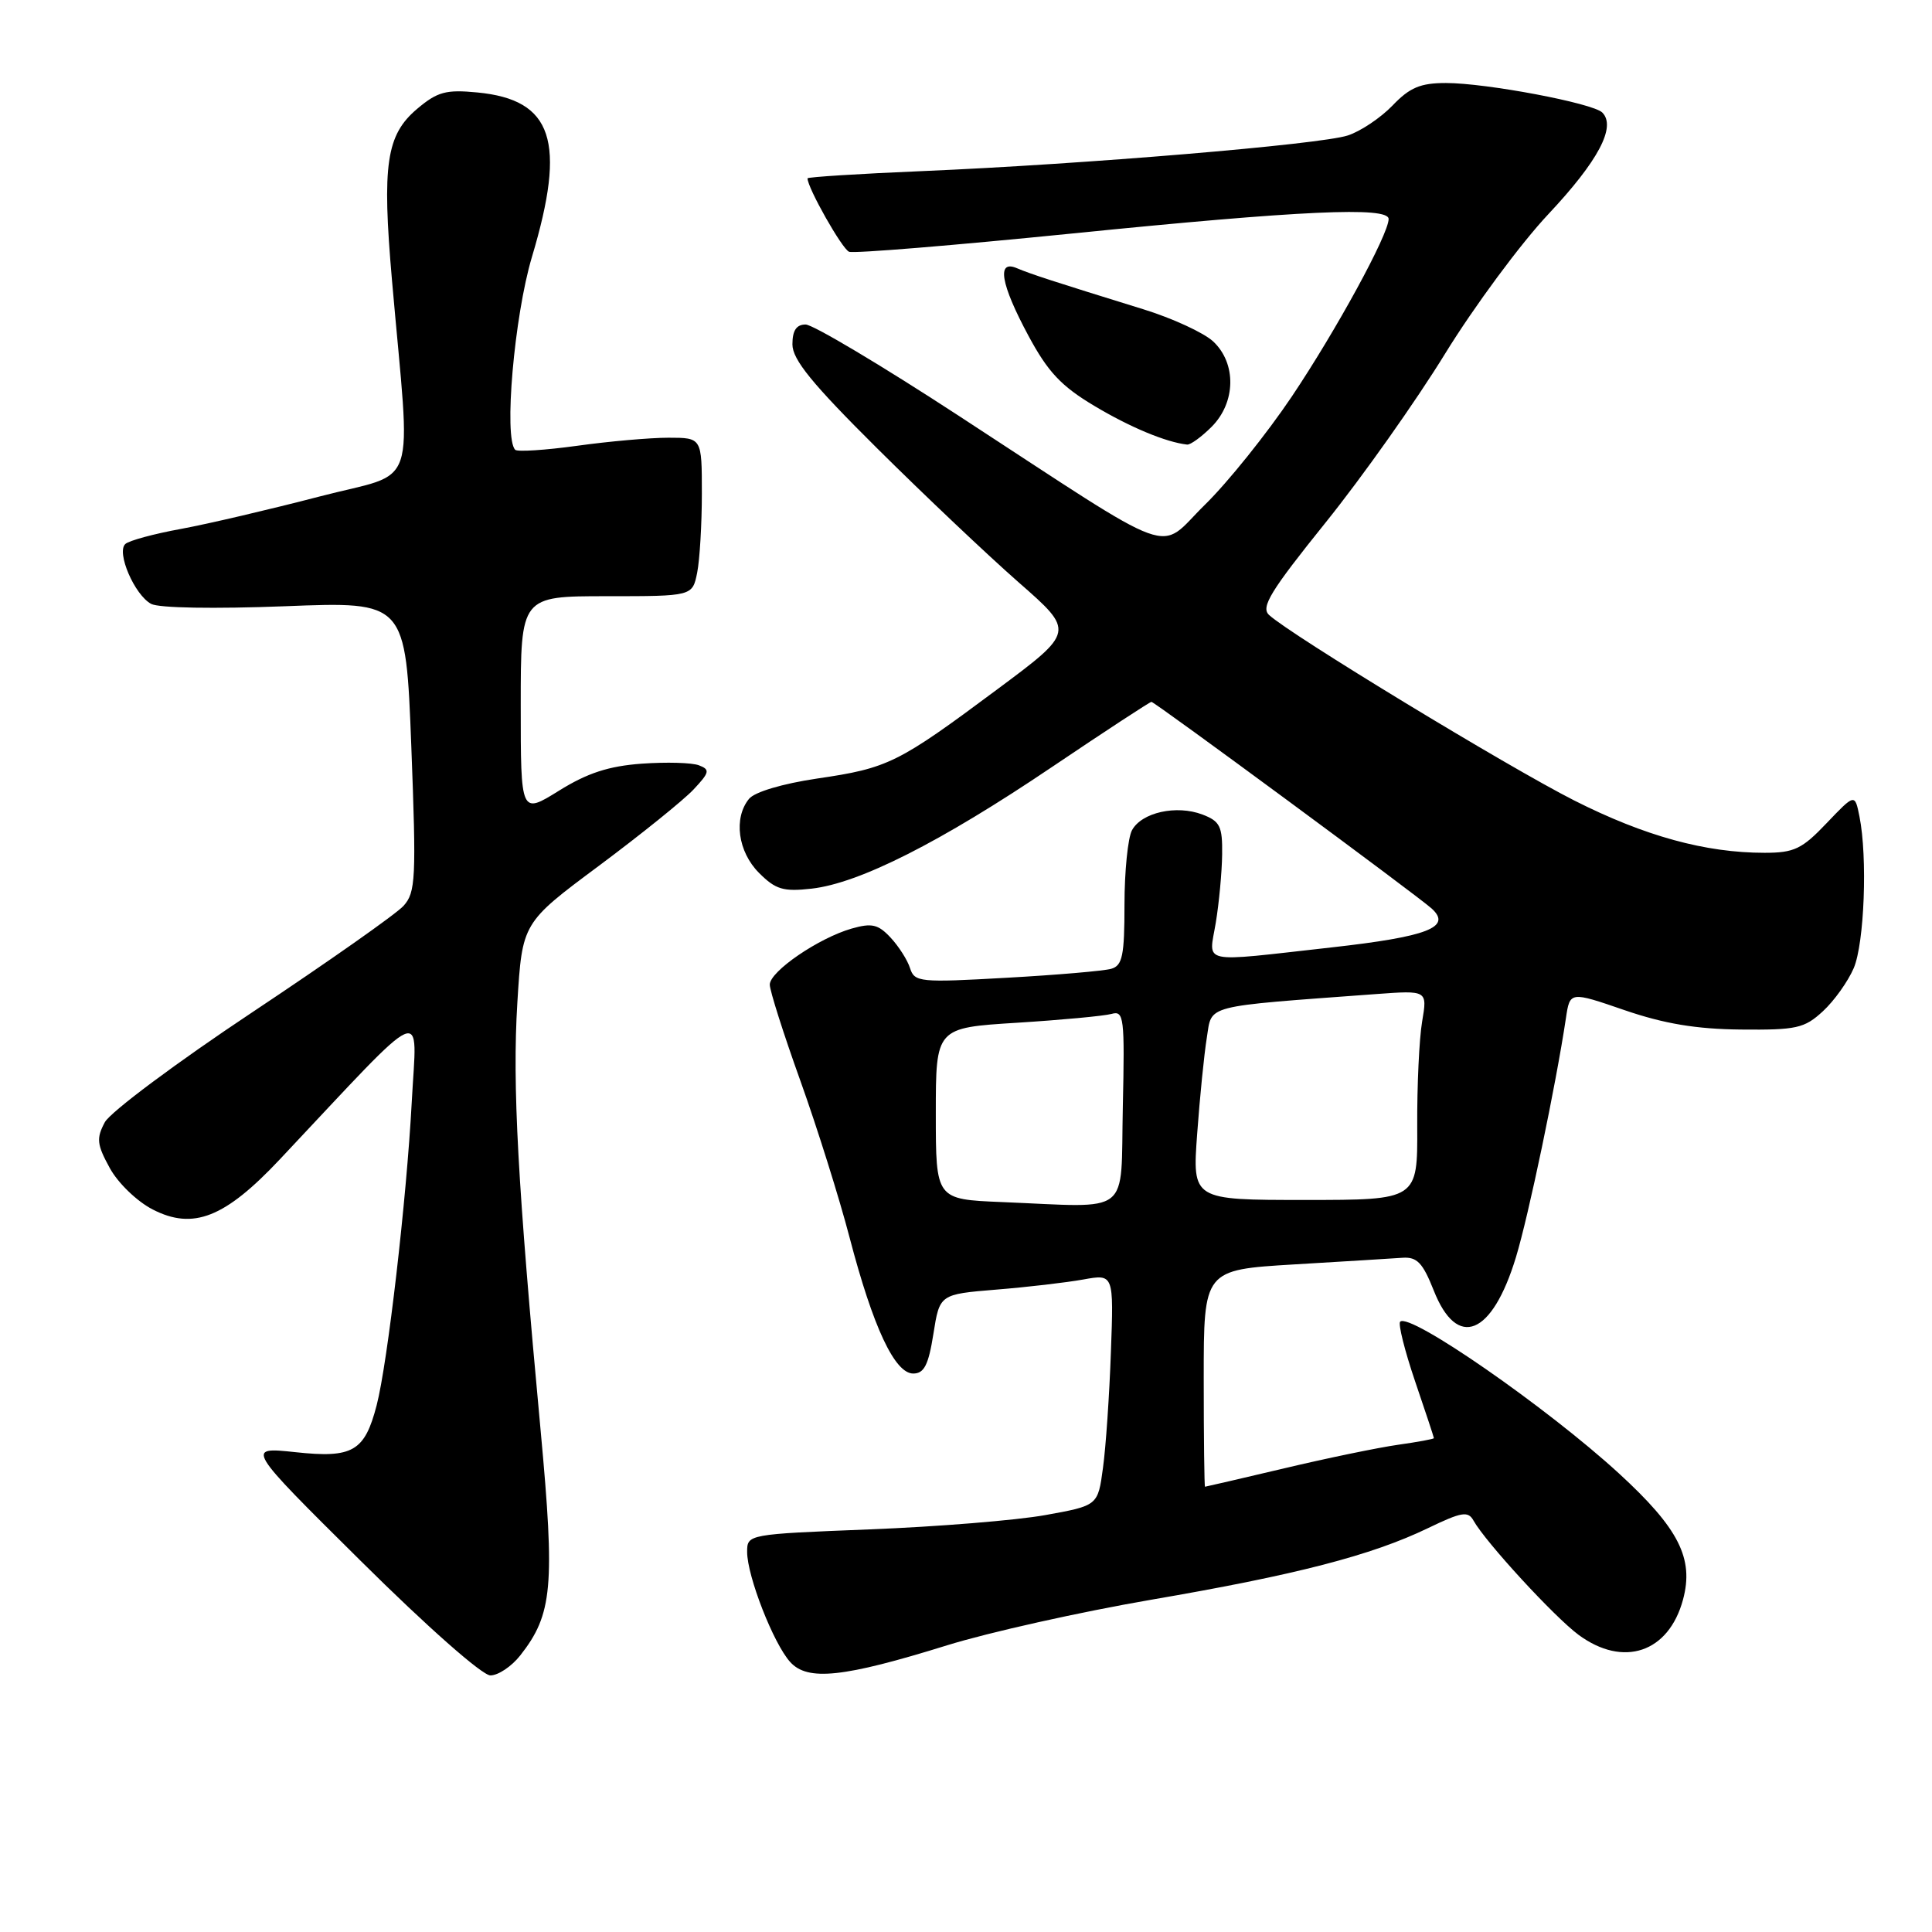 <?xml version="1.0" encoding="UTF-8" standalone="no"?>
<!DOCTYPE svg PUBLIC "-//W3C//DTD SVG 1.1//EN" "http://www.w3.org/Graphics/SVG/1.1/DTD/svg11.dtd" >
<svg xmlns="http://www.w3.org/2000/svg" xmlns:xlink="http://www.w3.org/1999/xlink" version="1.1" viewBox="0 0 256 256">
 <g >
 <path fill="currentColor"
d=" M 68.93 219.36 C 73.22 213.91 73.55 210.22 71.64 189.59 C 68.59 156.76 67.88 143.85 68.55 132.89 C 69.20 122.28 69.20 122.28 79.35 114.73 C 84.93 110.57 90.58 106.02 91.90 104.61 C 94.02 102.35 94.11 101.98 92.62 101.41 C 91.70 101.05 88.29 100.96 85.04 101.19 C 80.65 101.51 77.83 102.43 74.07 104.77 C 69.00 107.92 69.00 107.92 69.00 93.46 C 69.00 79.00 69.00 79.00 80.38 79.00 C 91.75 79.00 91.75 79.00 92.38 75.88 C 92.72 74.16 93.00 69.43 93.00 65.38 C 93.00 58.00 93.00 58.00 88.57 58.00 C 86.14 58.00 80.69 58.48 76.47 59.07 C 72.25 59.65 68.56 59.89 68.27 59.60 C 66.73 58.07 68.14 41.90 70.48 34.06 C 75.08 18.70 73.26 13.21 63.24 12.25 C 59.10 11.85 57.96 12.16 55.29 14.41 C 51.18 17.87 50.60 21.78 51.94 37.14 C 54.45 65.89 55.65 62.31 42.30 65.80 C 35.81 67.49 27.58 69.42 24.00 70.08 C 20.42 70.73 17.10 71.63 16.61 72.08 C 15.39 73.18 17.83 78.84 20.03 80.02 C 21.06 80.57 28.39 80.69 37.77 80.33 C 53.76 79.70 53.76 79.70 54.50 98.89 C 55.17 116.43 55.08 118.25 53.47 120.03 C 52.51 121.10 43.50 127.43 33.46 134.11 C 23.42 140.78 14.62 147.35 13.89 148.70 C 12.75 150.84 12.83 151.64 14.54 154.76 C 15.63 156.76 18.15 159.19 20.23 160.26 C 25.60 163.02 29.80 161.36 37.08 153.62 C 57.03 132.41 55.24 133.19 54.56 146.00 C 53.87 158.96 51.36 180.61 49.91 186.20 C 48.32 192.33 46.74 193.24 39.14 192.42 C 32.55 191.72 32.55 191.72 47.83 206.86 C 56.62 215.58 63.90 222.00 64.98 222.00 C 66.01 222.00 67.79 220.81 68.93 219.36 Z  M 125.50 218.01 C 131.00 216.30 143.15 213.59 152.50 211.98 C 171.75 208.68 181.73 206.10 189.23 202.48 C 193.69 200.33 194.53 200.19 195.25 201.49 C 196.86 204.36 205.96 214.25 209.16 216.62 C 215.11 221.01 221.12 218.98 223.01 211.95 C 224.48 206.50 222.44 202.50 214.50 195.22 C 204.96 186.48 186.79 173.88 185.53 175.13 C 185.24 175.42 186.13 178.97 187.50 183.01 C 188.88 187.05 190.00 190.45 190.00 190.56 C 190.00 190.68 187.86 191.07 185.25 191.44 C 182.64 191.81 175.85 193.21 170.17 194.56 C 164.49 195.90 159.76 197.00 159.67 197.00 C 159.58 197.00 159.50 190.53 159.50 182.63 C 159.50 168.26 159.50 168.26 171.50 167.54 C 178.10 167.15 184.56 166.75 185.85 166.66 C 187.77 166.53 188.53 167.34 189.98 171.00 C 193.08 178.86 197.71 176.99 200.87 166.59 C 202.55 161.06 206.15 143.85 207.49 134.93 C 208.02 131.36 208.02 131.36 215.26 133.85 C 220.51 135.65 224.75 136.36 230.66 136.42 C 238.04 136.49 239.09 136.26 241.54 134.00 C 243.04 132.62 244.87 130.05 245.63 128.28 C 247.04 124.97 247.47 113.60 246.39 108.20 C 245.78 105.15 245.78 105.15 242.04 109.07 C 238.78 112.50 237.74 113.00 233.82 113.00 C 225.98 113.00 217.96 110.80 208.60 106.07 C 199.86 101.65 170.94 84.08 168.15 81.48 C 167.04 80.45 168.35 78.31 175.65 69.24 C 180.52 63.19 187.64 53.12 191.48 46.87 C 195.33 40.62 201.49 32.28 205.19 28.35 C 211.77 21.34 214.19 16.79 212.31 14.91 C 211.07 13.67 196.94 11.00 191.60 11.00 C 188.22 11.00 186.80 11.59 184.52 13.98 C 182.95 15.61 180.28 17.40 178.59 17.95 C 174.90 19.15 143.55 21.77 122.25 22.67 C 113.86 23.02 107.00 23.46 107.00 23.63 C 107.00 24.89 111.59 33.01 112.51 33.36 C 113.13 33.61 126.44 32.51 142.07 30.94 C 172.40 27.88 184.00 27.35 184.00 29.02 C 184.00 31.05 177.04 43.80 171.16 52.56 C 167.85 57.48 162.68 63.93 159.65 66.89 C 153.22 73.19 156.75 74.47 127.00 55.07 C 116.83 48.43 107.71 43.00 106.75 43.00 C 105.53 43.00 105.00 43.79 105.00 45.63 C 105.00 47.65 107.61 50.85 116.25 59.43 C 122.44 65.58 130.86 73.55 134.96 77.15 C 142.43 83.69 142.43 83.69 132.09 91.38 C 118.98 101.14 117.70 101.78 108.28 103.16 C 103.69 103.84 99.99 104.94 99.25 105.85 C 97.17 108.40 97.77 112.86 100.58 115.67 C 102.78 117.87 103.79 118.17 107.54 117.75 C 113.86 117.04 124.63 111.59 139.35 101.66 C 146.41 96.90 152.37 93.00 152.57 93.00 C 153.01 93.00 187.88 118.72 189.71 120.39 C 192.42 122.86 189.19 124.11 176.41 125.54 C 158.67 127.52 160.18 127.84 161.10 122.25 C 161.53 119.64 161.91 115.58 161.94 113.23 C 161.99 109.49 161.66 108.82 159.33 107.93 C 155.88 106.62 151.26 107.65 149.99 110.02 C 149.45 111.03 149.00 115.47 149.00 119.87 C 149.00 126.62 148.73 127.94 147.25 128.37 C 146.29 128.65 140.04 129.19 133.36 129.56 C 121.89 130.21 121.18 130.14 120.59 128.30 C 120.26 127.23 119.09 125.40 118.01 124.24 C 116.36 122.47 115.52 122.28 112.85 123.04 C 108.46 124.30 102.00 128.72 102.00 130.47 C 102.00 131.26 103.82 136.99 106.05 143.20 C 108.28 149.42 111.22 158.78 112.58 164.00 C 115.69 175.88 118.56 182.00 121.01 182.00 C 122.45 182.00 123.03 180.87 123.68 176.75 C 124.51 171.50 124.51 171.50 132.01 170.88 C 136.13 170.55 141.32 169.94 143.54 169.54 C 147.58 168.81 147.58 168.81 147.20 179.16 C 147.00 184.85 146.53 191.75 146.15 194.50 C 145.48 199.50 145.48 199.50 138.49 200.76 C 134.65 201.45 124.19 202.30 115.25 202.65 C 99.06 203.29 99.00 203.30 99.00 205.64 C 99.00 208.84 102.49 217.78 104.70 220.22 C 107.01 222.79 111.76 222.28 125.50 218.01 Z  M 160.55 56.55 C 163.76 53.33 163.86 48.15 160.75 45.24 C 159.51 44.09 155.35 42.17 151.50 40.98 C 139.57 37.29 136.56 36.31 134.75 35.54 C 132.03 34.37 132.58 37.62 136.28 44.50 C 138.85 49.28 140.61 51.16 145.00 53.78 C 149.75 56.62 154.48 58.59 157.30 58.91 C 157.73 58.96 159.20 57.90 160.55 56.55 Z  M 132.75 159.28 C 124.00 158.92 124.00 158.92 124.00 147.56 C 124.00 136.19 124.00 136.19 134.75 135.52 C 140.66 135.15 146.30 134.62 147.28 134.35 C 148.93 133.88 149.04 134.78 148.78 146.67 C 148.46 161.33 150.17 159.99 132.75 159.28 Z  M 158.63 150.25 C 158.98 145.44 159.55 139.70 159.91 137.50 C 160.62 133.07 159.23 133.43 182.32 131.72 C 189.14 131.22 189.14 131.22 188.44 135.36 C 188.05 137.64 187.76 143.89 187.79 149.25 C 187.84 159.00 187.84 159.00 172.92 159.00 C 157.99 159.00 157.99 159.00 158.63 150.25 Z "/>
</g>
</svg>